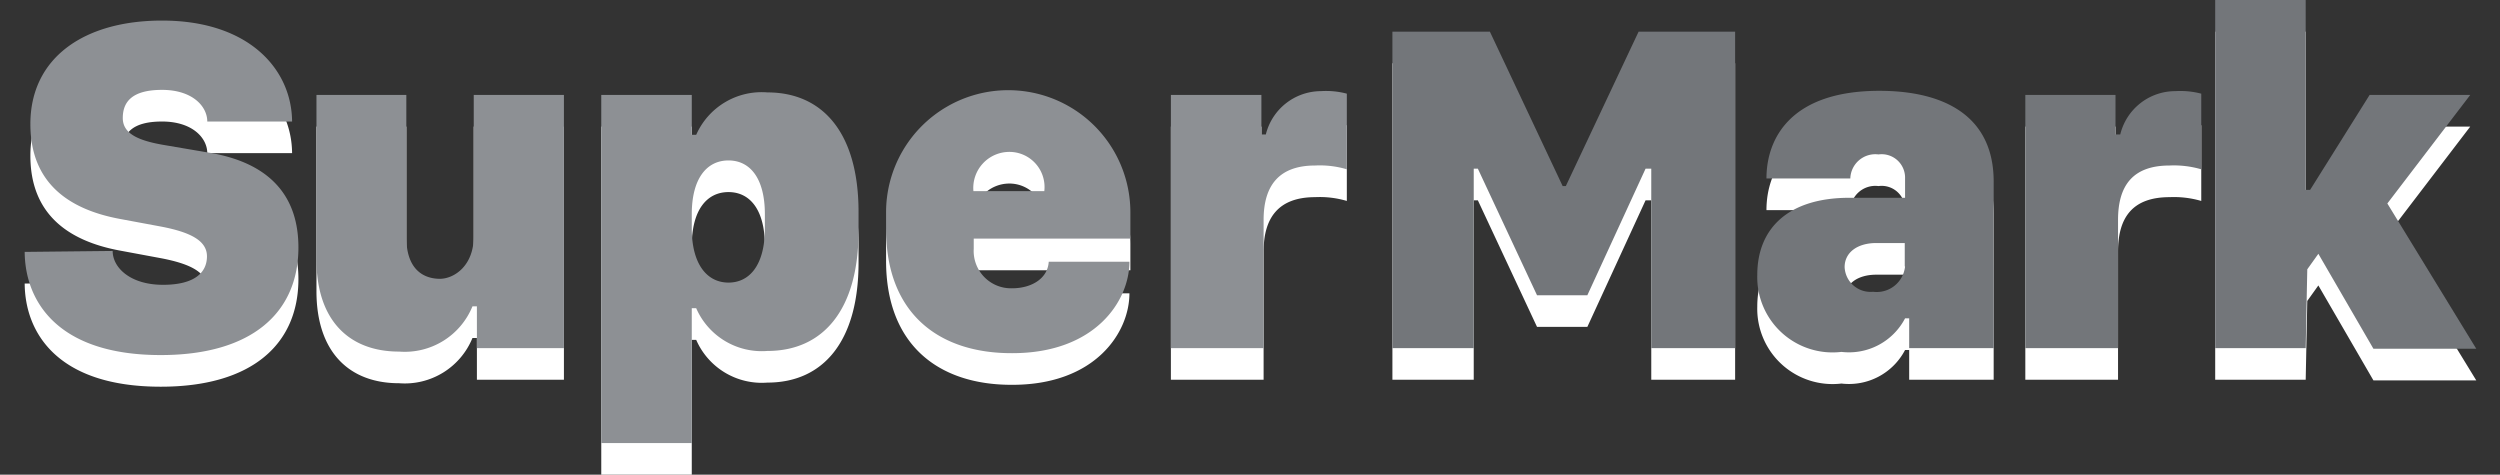 <svg xmlns="http://www.w3.org/2000/svg" width="79" height="15" viewBox="0 0 79 15"><rect x="0" y="0" width="79" height="15" fill="#333333" stroke="none"/><g fill="none" fill-rule="evenodd"><path fill="#FFF" d="M72.86 12H70V1h2.86v6H73l1.88-3h3.18l-2.62 3.43 2.81 4.59H75l-1.74-3-.35.49-.05 2.49zM64 4h2.85v1.25H67a1.79 1.79 0 011.74-1.37c.276-.017.553.01.82.08v2.39a3.09 3.09 0 00-1-.12c-1.17 0-1.63.64-1.63 1.72V12H64V4zm-5.81 8.12a2.38 2.38 0 01-2.66-2.43c0-1.49 1-2.44 2.91-2.44h1.76v-.61a.74.74 0 00-.84-.76.79.79 0 00-.89.76h-2.65c0-1.27.77-2.77 3.57-2.77 2 0 3.61.76 3.61 2.87V12h-2.67v-.94h-.13a2 2 0 01-2.01 1.06zm2-2.7v-.74h-.9c-.6 0-1 .3-1 .76a.82.82 0 00.9.78.9.9 0 001.01-.8h-.01zM44 12V2h3.08l2.3 4.88h.1L51.78 2h3.05v10h-2.65V6.33H52l-1.84 4h-1.59l-1.87-4h-.13V12H44zm-7-8h2.86v1.25H40a1.8 1.8 0 011.74-1.37 2.54 2.54 0 01.82.08v2.39a3 3 0 00-1-.12c-1.16 0-1.63.65-1.63 1.72V12H37V4zm-9 4.24v-.53a3.86 3.86 0 017.72 0v.83h-4.95v.32a1.18 1.18 0 001.21 1.25c.62 0 1.13-.31 1.16-.84h2.55c0 1.24-1.08 2.89-3.7 2.89-2.32.01-3.99-1.25-3.99-3.92zm5-1.2a1.11 1.11 0 00-1.1-1.24 1.14 1.14 0 00-1.14 1.24H33zm-11 3.7h-.14V15H19V4h2.86v1.26H22a2.26 2.26 0 012.25-1.34c1.75 0 2.88 1.28 2.88 3.78v.6c0 2.49-1.12 3.79-2.88 3.79A2.26 2.26 0 0122 10.74zm2.17-2.52v-.45c0-1.14-.47-1.7-1.15-1.7-.68 0-1.16.56-1.16 1.7v.45c0 1.14.49 1.71 1.16 1.71.67 0 1.15-.56 1.15-1.71zM17.82 12h-2.75v-1.32h-.14a2.31 2.31 0 01-2.32 1.43c-1.59 0-2.61-1-2.61-2.91V4h2.84v4.49c0 1.1.62 1.32 1.06 1.32.44 0 1.07-.4 1.07-1.34V4h2.85v8zM3.56 8.93c0 .53.56 1.07 1.59 1.07s1.39-.41 1.39-.9c0-.49-.51-.76-1.45-.94L3.8 7.92c-1.63-.3-2.84-1.14-2.84-3 0-2.09 1.69-3.27 4.16-3.27 2.77 0 4.1 1.56 4.11 3.19H6.55c0-.48-.47-1-1.43-1s-1.24.39-1.24.89.5.72 1.35.86l1.35.23c1.42.23 2.85.95 2.85 3s-1.46 3.4-4.35 3.4C1.8 12.22.79 10.5.78 8.96l2.78-.03z"/><g fill="#73767A"><path d="M72.86 11H70V0h2.86v6H73l1.88-3h3.18l-2.62 3.43 2.81 4.59H75l-1.74-3-.35.49zM64 3h2.85v1.25H67a1.79 1.79 0 011.74-1.37c.276-.017.553.01.82.08v2.39a3.09 3.09 0 00-1-.12c-1.17 0-1.63.64-1.63 1.72V11H64V3z"/><path fill-rule="nonzero" d="M58.19 11.12a2.38 2.38 0 01-2.66-2.43c0-1.49 1-2.44 2.91-2.44h1.76v-.61a.74.74 0 00-.84-.76.79.79 0 00-.89.76h-2.65c0-1.27.77-2.77 3.57-2.77 2 0 3.61.76 3.61 2.87V11h-2.67v-.94h-.13a2 2 0 01-2.01 1.06zm2-2.7v-.74h-.9c-.6 0-1 .3-1 .76a.82.82 0 00.9.78.9.9 0 001.01-.8h-.01z"/><path d="M44 11V1h3.08l2.3 4.88h.1L51.78 1h3.05v10h-2.65V5.33H52l-1.84 4h-1.59l-1.87-4h-.13V11z"/></g><g fill="#8D9094"><path d="M37 3h2.86v1.25H40a1.8 1.8 0 011.74-1.37 2.54 2.54 0 01.82.08v2.39a3 3 0 00-1-.12c-1.16 0-1.63.65-1.63 1.72V11H37V3z"/><path fill-rule="nonzero" d="M28 7.24v-.53a3.86 3.86 0 017.72 0v.83h-4.95v.32a1.18 1.18 0 001.21 1.25c.62 0 1.13-.31 1.16-.84h2.55c0 1.24-1.08 2.89-3.7 2.89-2.32.01-3.99-1.25-3.99-3.92zm5-1.2a1.11 1.11 0 00-1.1-1.24 1.14 1.14 0 00-1.14 1.24H33zm-11 3.7h-.14V14H19V3h2.86v1.26H22a2.26 2.26 0 012.25-1.34c1.75 0 2.88 1.28 2.88 3.78v.6c0 2.49-1.12 3.79-2.88 3.79A2.26 2.26 0 0122 9.74zm2.17-2.52v-.45c0-1.14-.47-1.7-1.15-1.7-.68 0-1.16.56-1.16 1.7v.45c0 1.14.49 1.71 1.16 1.71.67 0 1.15-.56 1.15-1.71z"/><path d="M17.82 11h-2.75V9.68h-.14a2.31 2.31 0 01-2.32 1.43c-1.59 0-2.61-1-2.61-2.91V3h2.84v4.49c0 1.1.62 1.32 1.06 1.32.44 0 1.07-.4 1.07-1.34V3h2.85v8zM3.56 7.93c0 .53.56 1.07 1.59 1.07s1.39-.41 1.39-.9c0-.49-.51-.76-1.45-.94L3.8 6.92c-1.63-.3-2.84-1.14-2.84-3C.96 1.83 2.65.65 5.12.65c2.77 0 4.1 1.56 4.11 3.19H6.55c0-.48-.47-1-1.43-1s-1.24.39-1.24.89.5.72 1.35.86l1.35.23c1.42.23 2.85.95 2.85 3s-1.46 3.4-4.35 3.4C1.8 11.22.79 9.5.78 7.96l2.78-.03z"/></g></g></svg>